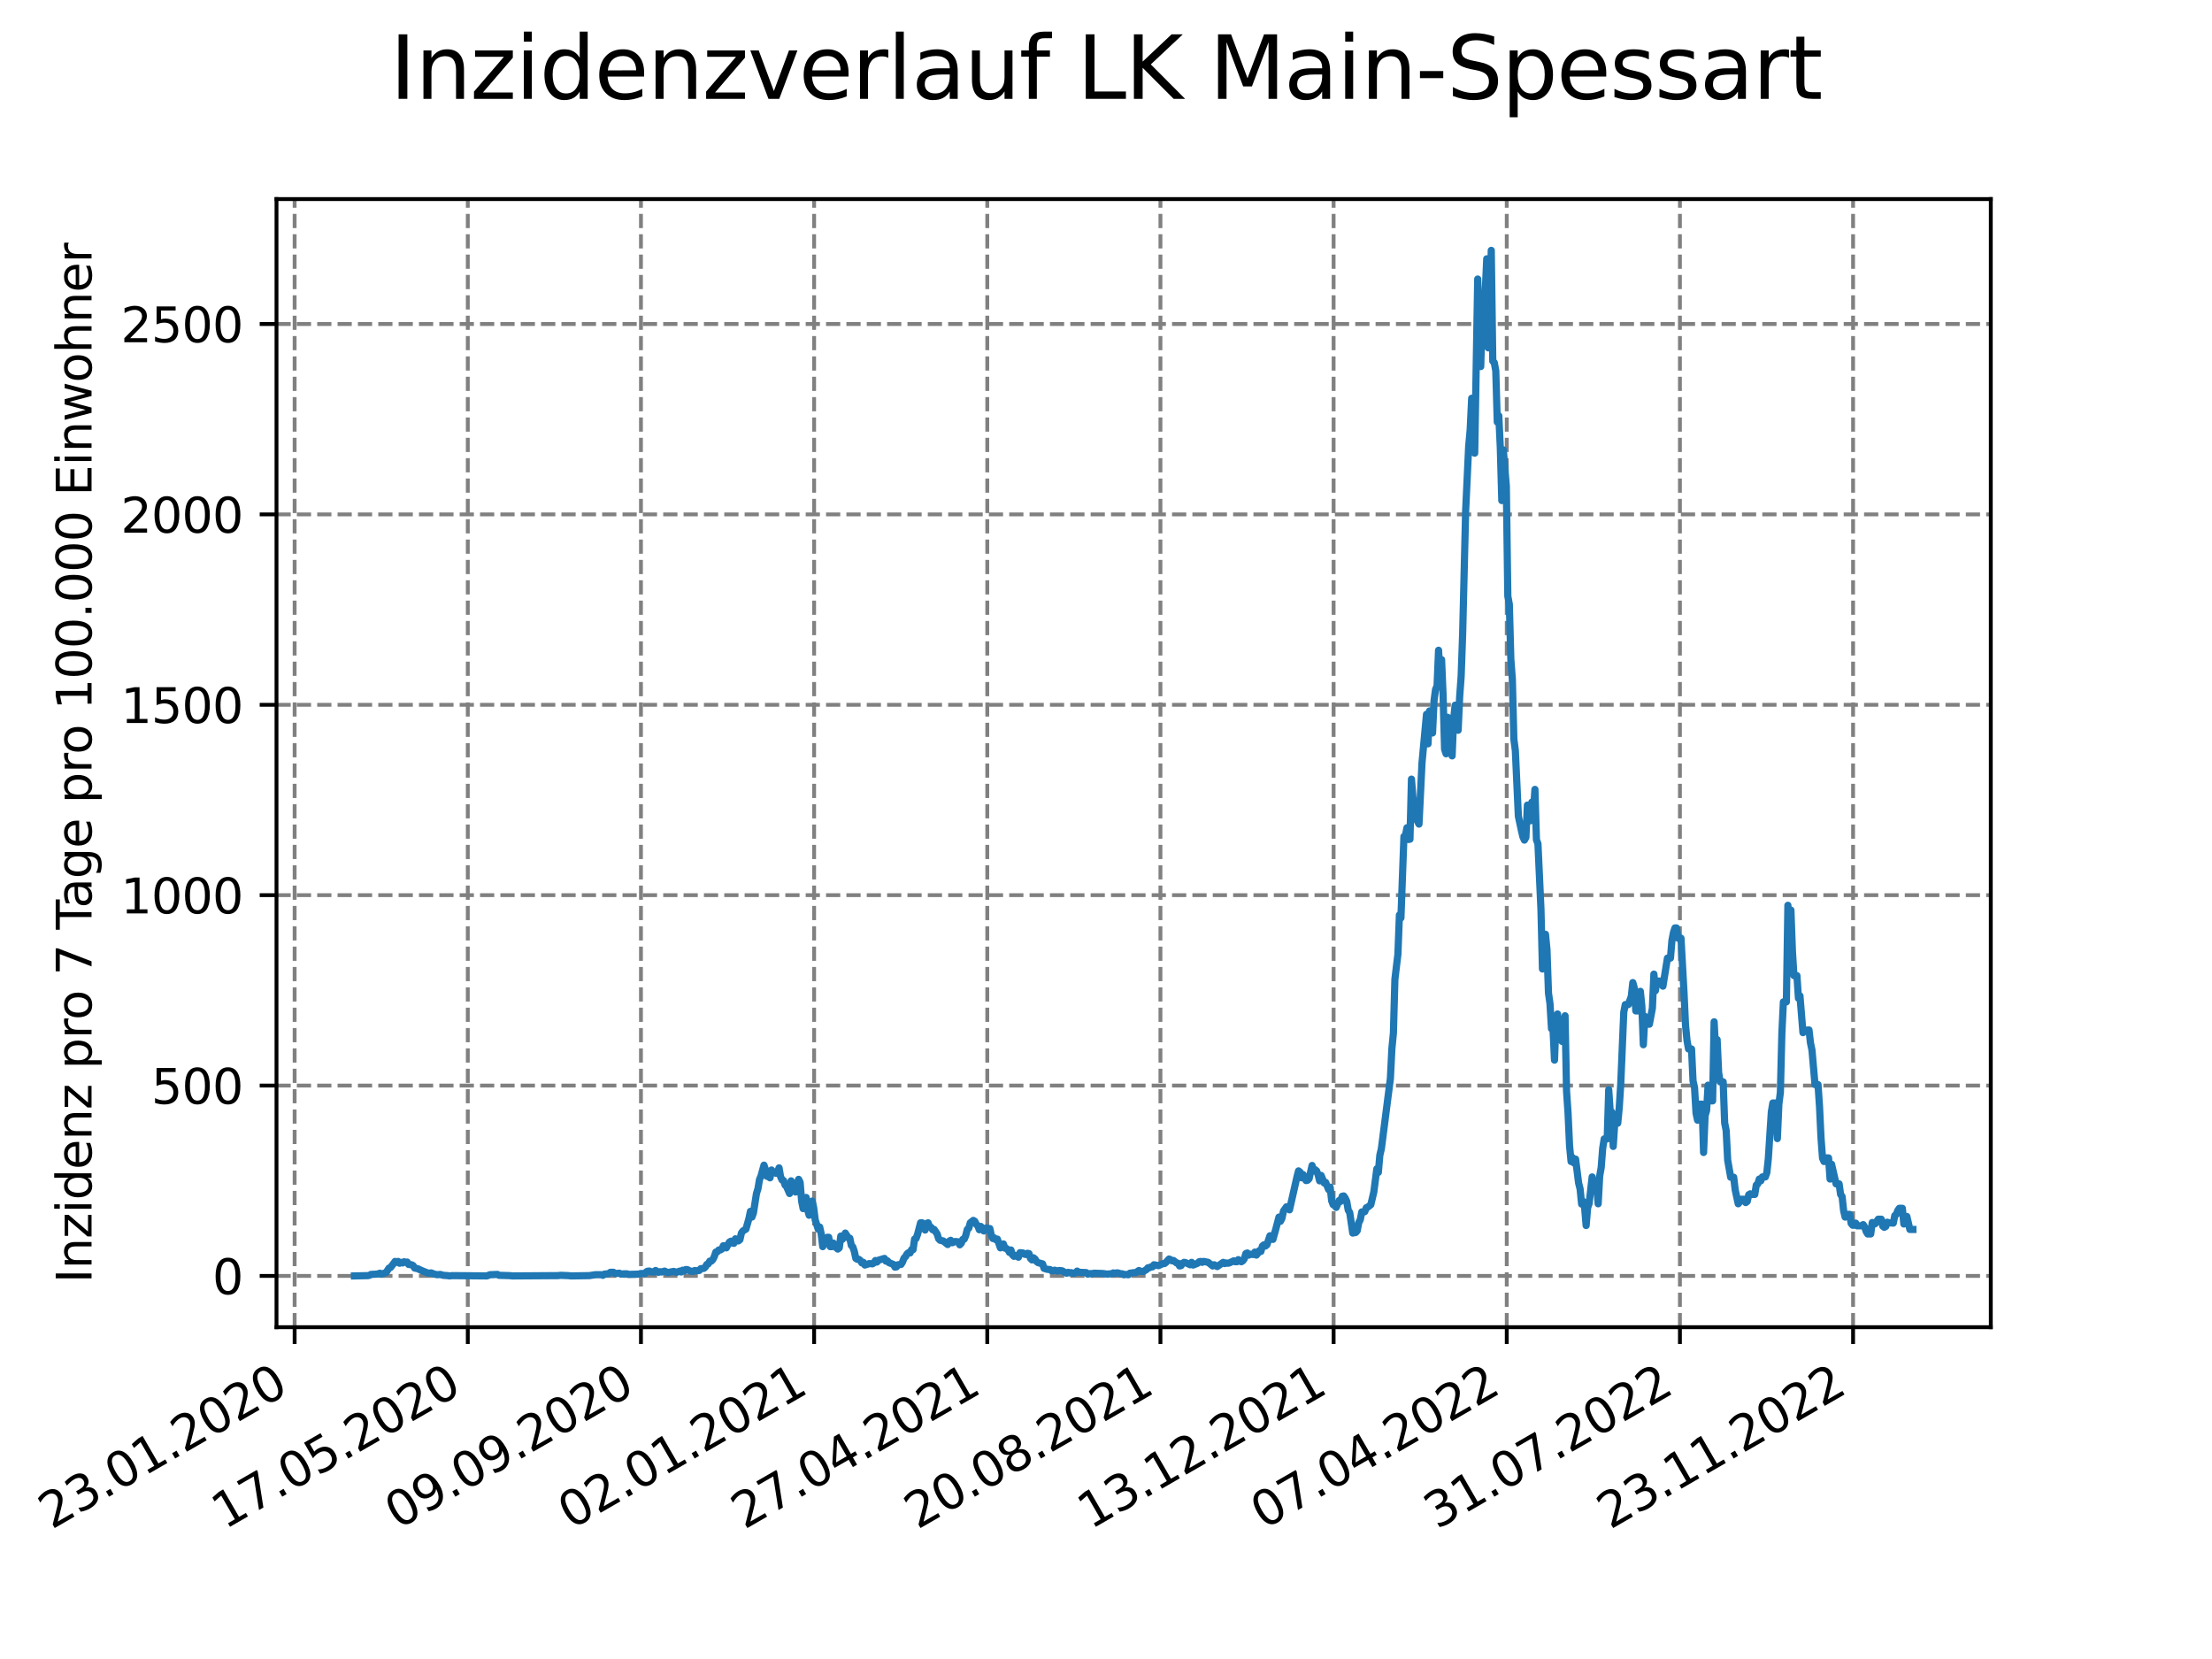 <?xml version="1.0" encoding="utf-8" standalone="no"?>
<!DOCTYPE svg PUBLIC "-//W3C//DTD SVG 1.1//EN"
  "http://www.w3.org/Graphics/SVG/1.1/DTD/svg11.dtd">
<svg xmlns:xlink="http://www.w3.org/1999/xlink" width="460.8pt" height="345.6pt" viewBox="0 0 460.8 345.6" xmlns="http://www.w3.org/2000/svg" version="1.1">
 <defs>
  <style type="text/css">*{stroke-linejoin: round; stroke-linecap: butt}</style>
 </defs>
 <g id="figure_1">
  <g id="patch_1">
   <path d="M 0 345.6 
L 460.8 345.6 
L 460.8 0 
L 0 0 
z
" style="fill: #ffffff"/>
  </g>
  <g id="axes_1">
   <g id="patch_2">
    <path d="M 57.6 276.48 
L 414.72 276.48 
L 414.72 41.472 
L 57.6 41.472 
z
" style="fill: #ffffff"/>
   </g>
   <g id="matplotlib.axis_1">
    <g id="xtick_1">
     <g id="line2d_1">
      <path d="M 61.377 276.48 
L 61.377 41.472 
" clip-path="url(#p2237f31300)" style="fill: none; stroke-dasharray: 2.96,1.28; stroke-dashoffset: 0; stroke: #808080; stroke-width: 0.8"/>
     </g>
     <g id="line2d_2">
      <defs>
       <path id="m4d80f20c8a" d="M 0 0 
L 0 3.5 
" style="stroke: #000000; stroke-width: 0.8"/>
      </defs>
      <g>
       <use xlink:href="#m4d80f20c8a" x="61.377" y="276.48" style="stroke: #000000; stroke-width: 0.8"/>
      </g>
     </g>
     <g id="text_1">
      <!-- 23.01.2020 -->
      <g transform="translate(10.752 318.689) rotate(-30) scale(0.1 -0.1)">
       <defs>
        <path id="DejaVuSans-32" d="M 1228 531 
L 3431 531 
L 3431 0 
L 469 0 
L 469 531 
Q 828 903 1448 1529 
Q 2069 2156 2228 2338 
Q 2531 2678 2651 2914 
Q 2772 3150 2772 3378 
Q 2772 3750 2511 3984 
Q 2250 4219 1831 4219 
Q 1534 4219 1204 4116 
Q 875 4013 500 3803 
L 500 4441 
Q 881 4594 1212 4672 
Q 1544 4750 1819 4750 
Q 2544 4750 2975 4387 
Q 3406 4025 3406 3419 
Q 3406 3131 3298 2873 
Q 3191 2616 2906 2266 
Q 2828 2175 2409 1742 
Q 1991 1309 1228 531 
z
" transform="scale(0.016)"/>
        <path id="DejaVuSans-33" d="M 2597 2516 
Q 3050 2419 3304 2112 
Q 3559 1806 3559 1356 
Q 3559 666 3084 287 
Q 2609 -91 1734 -91 
Q 1441 -91 1130 -33 
Q 819 25 488 141 
L 488 750 
Q 750 597 1062 519 
Q 1375 441 1716 441 
Q 2309 441 2620 675 
Q 2931 909 2931 1356 
Q 2931 1769 2642 2001 
Q 2353 2234 1838 2234 
L 1294 2234 
L 1294 2753 
L 1863 2753 
Q 2328 2753 2575 2939 
Q 2822 3125 2822 3475 
Q 2822 3834 2567 4026 
Q 2313 4219 1838 4219 
Q 1578 4219 1281 4162 
Q 984 4106 628 3988 
L 628 4550 
Q 988 4650 1302 4700 
Q 1616 4750 1894 4750 
Q 2613 4750 3031 4423 
Q 3450 4097 3450 3541 
Q 3450 3153 3228 2886 
Q 3006 2619 2597 2516 
z
" transform="scale(0.016)"/>
        <path id="DejaVuSans-2e" d="M 684 794 
L 1344 794 
L 1344 0 
L 684 0 
L 684 794 
z
" transform="scale(0.016)"/>
        <path id="DejaVuSans-30" d="M 2034 4250 
Q 1547 4250 1301 3770 
Q 1056 3291 1056 2328 
Q 1056 1369 1301 889 
Q 1547 409 2034 409 
Q 2525 409 2770 889 
Q 3016 1369 3016 2328 
Q 3016 3291 2770 3770 
Q 2525 4250 2034 4250 
z
M 2034 4750 
Q 2819 4750 3233 4129 
Q 3647 3509 3647 2328 
Q 3647 1150 3233 529 
Q 2819 -91 2034 -91 
Q 1250 -91 836 529 
Q 422 1150 422 2328 
Q 422 3509 836 4129 
Q 1250 4750 2034 4750 
z
" transform="scale(0.016)"/>
        <path id="DejaVuSans-31" d="M 794 531 
L 1825 531 
L 1825 4091 
L 703 3866 
L 703 4441 
L 1819 4666 
L 2450 4666 
L 2450 531 
L 3481 531 
L 3481 0 
L 794 0 
L 794 531 
z
" transform="scale(0.016)"/>
       </defs>
       <use xlink:href="#DejaVuSans-32"/>
       <use xlink:href="#DejaVuSans-33" x="63.623"/>
       <use xlink:href="#DejaVuSans-2e" x="127.246"/>
       <use xlink:href="#DejaVuSans-30" x="159.033"/>
       <use xlink:href="#DejaVuSans-31" x="222.656"/>
       <use xlink:href="#DejaVuSans-2e" x="286.279"/>
       <use xlink:href="#DejaVuSans-32" x="318.066"/>
       <use xlink:href="#DejaVuSans-30" x="381.689"/>
       <use xlink:href="#DejaVuSans-32" x="445.312"/>
       <use xlink:href="#DejaVuSans-30" x="508.936"/>
      </g>
     </g>
    </g>
    <g id="xtick_2">
     <g id="line2d_3">
      <path d="M 97.45 276.48 
L 97.45 41.472 
" clip-path="url(#p2237f31300)" style="fill: none; stroke-dasharray: 2.96,1.28; stroke-dashoffset: 0; stroke: #808080; stroke-width: 0.8"/>
     </g>
     <g id="line2d_4">
      <g>
       <use xlink:href="#m4d80f20c8a" x="97.45" y="276.48" style="stroke: #000000; stroke-width: 0.8"/>
      </g>
     </g>
     <g id="text_2">
      <!-- 17.05.2020 -->
      <g transform="translate(46.825 318.689) rotate(-30) scale(0.1 -0.1)">
       <defs>
        <path id="DejaVuSans-37" d="M 525 4666 
L 3525 4666 
L 3525 4397 
L 1831 0 
L 1172 0 
L 2766 4134 
L 525 4134 
L 525 4666 
z
" transform="scale(0.016)"/>
        <path id="DejaVuSans-35" d="M 691 4666 
L 3169 4666 
L 3169 4134 
L 1269 4134 
L 1269 2991 
Q 1406 3038 1543 3061 
Q 1681 3084 1819 3084 
Q 2600 3084 3056 2656 
Q 3513 2228 3513 1497 
Q 3513 744 3044 326 
Q 2575 -91 1722 -91 
Q 1428 -91 1123 -41 
Q 819 9 494 109 
L 494 744 
Q 775 591 1075 516 
Q 1375 441 1709 441 
Q 2250 441 2565 725 
Q 2881 1009 2881 1497 
Q 2881 1984 2565 2268 
Q 2250 2553 1709 2553 
Q 1456 2553 1204 2497 
Q 953 2441 691 2322 
L 691 4666 
z
" transform="scale(0.016)"/>
       </defs>
       <use xlink:href="#DejaVuSans-31"/>
       <use xlink:href="#DejaVuSans-37" x="63.623"/>
       <use xlink:href="#DejaVuSans-2e" x="127.246"/>
       <use xlink:href="#DejaVuSans-30" x="159.033"/>
       <use xlink:href="#DejaVuSans-35" x="222.656"/>
       <use xlink:href="#DejaVuSans-2e" x="286.279"/>
       <use xlink:href="#DejaVuSans-32" x="318.066"/>
       <use xlink:href="#DejaVuSans-30" x="381.689"/>
       <use xlink:href="#DejaVuSans-32" x="445.312"/>
       <use xlink:href="#DejaVuSans-30" x="508.936"/>
      </g>
     </g>
    </g>
    <g id="xtick_3">
     <g id="line2d_5">
      <path d="M 133.523 276.48 
L 133.523 41.472 
" clip-path="url(#p2237f31300)" style="fill: none; stroke-dasharray: 2.96,1.28; stroke-dashoffset: 0; stroke: #808080; stroke-width: 0.8"/>
     </g>
     <g id="line2d_6">
      <g>
       <use xlink:href="#m4d80f20c8a" x="133.523" y="276.48" style="stroke: #000000; stroke-width: 0.8"/>
      </g>
     </g>
     <g id="text_3">
      <!-- 09.09.2020 -->
      <g transform="translate(82.897 318.689) rotate(-30) scale(0.1 -0.1)">
       <defs>
        <path id="DejaVuSans-39" d="M 703 97 
L 703 672 
Q 941 559 1184 500 
Q 1428 441 1663 441 
Q 2288 441 2617 861 
Q 2947 1281 2994 2138 
Q 2813 1869 2534 1725 
Q 2256 1581 1919 1581 
Q 1219 1581 811 2004 
Q 403 2428 403 3163 
Q 403 3881 828 4315 
Q 1253 4750 1959 4750 
Q 2769 4750 3195 4129 
Q 3622 3509 3622 2328 
Q 3622 1225 3098 567 
Q 2575 -91 1691 -91 
Q 1453 -91 1209 -44 
Q 966 3 703 97 
z
M 1959 2075 
Q 2384 2075 2632 2365 
Q 2881 2656 2881 3163 
Q 2881 3666 2632 3958 
Q 2384 4250 1959 4250 
Q 1534 4250 1286 3958 
Q 1038 3666 1038 3163 
Q 1038 2656 1286 2365 
Q 1534 2075 1959 2075 
z
" transform="scale(0.016)"/>
       </defs>
       <use xlink:href="#DejaVuSans-30"/>
       <use xlink:href="#DejaVuSans-39" x="63.623"/>
       <use xlink:href="#DejaVuSans-2e" x="127.246"/>
       <use xlink:href="#DejaVuSans-30" x="159.033"/>
       <use xlink:href="#DejaVuSans-39" x="222.656"/>
       <use xlink:href="#DejaVuSans-2e" x="286.279"/>
       <use xlink:href="#DejaVuSans-32" x="318.066"/>
       <use xlink:href="#DejaVuSans-30" x="381.689"/>
       <use xlink:href="#DejaVuSans-32" x="445.312"/>
       <use xlink:href="#DejaVuSans-30" x="508.936"/>
      </g>
     </g>
    </g>
    <g id="xtick_4">
     <g id="line2d_7">
      <path d="M 169.595 276.48 
L 169.595 41.472 
" clip-path="url(#p2237f31300)" style="fill: none; stroke-dasharray: 2.96,1.28; stroke-dashoffset: 0; stroke: #808080; stroke-width: 0.8"/>
     </g>
     <g id="line2d_8">
      <g>
       <use xlink:href="#m4d80f20c8a" x="169.595" y="276.48" style="stroke: #000000; stroke-width: 0.8"/>
      </g>
     </g>
     <g id="text_4">
      <!-- 02.01.2021 -->
      <g transform="translate(118.97 318.689) rotate(-30) scale(0.1 -0.1)">
       <use xlink:href="#DejaVuSans-30"/>
       <use xlink:href="#DejaVuSans-32" x="63.623"/>
       <use xlink:href="#DejaVuSans-2e" x="127.246"/>
       <use xlink:href="#DejaVuSans-30" x="159.033"/>
       <use xlink:href="#DejaVuSans-31" x="222.656"/>
       <use xlink:href="#DejaVuSans-2e" x="286.279"/>
       <use xlink:href="#DejaVuSans-32" x="318.066"/>
       <use xlink:href="#DejaVuSans-30" x="381.689"/>
       <use xlink:href="#DejaVuSans-32" x="445.312"/>
       <use xlink:href="#DejaVuSans-31" x="508.936"/>
      </g>
     </g>
    </g>
    <g id="xtick_5">
     <g id="line2d_9">
      <path d="M 205.668 276.48 
L 205.668 41.472 
" clip-path="url(#p2237f31300)" style="fill: none; stroke-dasharray: 2.96,1.28; stroke-dashoffset: 0; stroke: #808080; stroke-width: 0.8"/>
     </g>
     <g id="line2d_10">
      <g>
       <use xlink:href="#m4d80f20c8a" x="205.668" y="276.48" style="stroke: #000000; stroke-width: 0.8"/>
      </g>
     </g>
     <g id="text_5">
      <!-- 27.04.2021 -->
      <g transform="translate(155.043 318.689) rotate(-30) scale(0.1 -0.1)">
       <defs>
        <path id="DejaVuSans-34" d="M 2419 4116 
L 825 1625 
L 2419 1625 
L 2419 4116 
z
M 2253 4666 
L 3047 4666 
L 3047 1625 
L 3713 1625 
L 3713 1100 
L 3047 1100 
L 3047 0 
L 2419 0 
L 2419 1100 
L 313 1100 
L 313 1709 
L 2253 4666 
z
" transform="scale(0.016)"/>
       </defs>
       <use xlink:href="#DejaVuSans-32"/>
       <use xlink:href="#DejaVuSans-37" x="63.623"/>
       <use xlink:href="#DejaVuSans-2e" x="127.246"/>
       <use xlink:href="#DejaVuSans-30" x="159.033"/>
       <use xlink:href="#DejaVuSans-34" x="222.656"/>
       <use xlink:href="#DejaVuSans-2e" x="286.279"/>
       <use xlink:href="#DejaVuSans-32" x="318.066"/>
       <use xlink:href="#DejaVuSans-30" x="381.689"/>
       <use xlink:href="#DejaVuSans-32" x="445.312"/>
       <use xlink:href="#DejaVuSans-31" x="508.936"/>
      </g>
     </g>
    </g>
    <g id="xtick_6">
     <g id="line2d_11">
      <path d="M 241.741 276.48 
L 241.741 41.472 
" clip-path="url(#p2237f31300)" style="fill: none; stroke-dasharray: 2.96,1.28; stroke-dashoffset: 0; stroke: #808080; stroke-width: 0.8"/>
     </g>
     <g id="line2d_12">
      <g>
       <use xlink:href="#m4d80f20c8a" x="241.741" y="276.48" style="stroke: #000000; stroke-width: 0.8"/>
      </g>
     </g>
     <g id="text_6">
      <!-- 20.08.2021 -->
      <g transform="translate(191.116 318.689) rotate(-30) scale(0.1 -0.1)">
       <defs>
        <path id="DejaVuSans-38" d="M 2034 2216 
Q 1584 2216 1326 1975 
Q 1069 1734 1069 1313 
Q 1069 891 1326 650 
Q 1584 409 2034 409 
Q 2484 409 2743 651 
Q 3003 894 3003 1313 
Q 3003 1734 2745 1975 
Q 2488 2216 2034 2216 
z
M 1403 2484 
Q 997 2584 770 2862 
Q 544 3141 544 3541 
Q 544 4100 942 4425 
Q 1341 4750 2034 4750 
Q 2731 4750 3128 4425 
Q 3525 4100 3525 3541 
Q 3525 3141 3298 2862 
Q 3072 2584 2669 2484 
Q 3125 2378 3379 2068 
Q 3634 1759 3634 1313 
Q 3634 634 3220 271 
Q 2806 -91 2034 -91 
Q 1263 -91 848 271 
Q 434 634 434 1313 
Q 434 1759 690 2068 
Q 947 2378 1403 2484 
z
M 1172 3481 
Q 1172 3119 1398 2916 
Q 1625 2713 2034 2713 
Q 2441 2713 2670 2916 
Q 2900 3119 2900 3481 
Q 2900 3844 2670 4047 
Q 2441 4250 2034 4250 
Q 1625 4250 1398 4047 
Q 1172 3844 1172 3481 
z
" transform="scale(0.016)"/>
       </defs>
       <use xlink:href="#DejaVuSans-32"/>
       <use xlink:href="#DejaVuSans-30" x="63.623"/>
       <use xlink:href="#DejaVuSans-2e" x="127.246"/>
       <use xlink:href="#DejaVuSans-30" x="159.033"/>
       <use xlink:href="#DejaVuSans-38" x="222.656"/>
       <use xlink:href="#DejaVuSans-2e" x="286.279"/>
       <use xlink:href="#DejaVuSans-32" x="318.066"/>
       <use xlink:href="#DejaVuSans-30" x="381.689"/>
       <use xlink:href="#DejaVuSans-32" x="445.312"/>
       <use xlink:href="#DejaVuSans-31" x="508.936"/>
      </g>
     </g>
    </g>
    <g id="xtick_7">
     <g id="line2d_13">
      <path d="M 277.814 276.48 
L 277.814 41.472 
" clip-path="url(#p2237f31300)" style="fill: none; stroke-dasharray: 2.96,1.28; stroke-dashoffset: 0; stroke: #808080; stroke-width: 0.8"/>
     </g>
     <g id="line2d_14">
      <g>
       <use xlink:href="#m4d80f20c8a" x="277.814" y="276.48" style="stroke: #000000; stroke-width: 0.8"/>
      </g>
     </g>
     <g id="text_7">
      <!-- 13.12.2021 -->
      <g transform="translate(227.188 318.689) rotate(-30) scale(0.1 -0.1)">
       <use xlink:href="#DejaVuSans-31"/>
       <use xlink:href="#DejaVuSans-33" x="63.623"/>
       <use xlink:href="#DejaVuSans-2e" x="127.246"/>
       <use xlink:href="#DejaVuSans-31" x="159.033"/>
       <use xlink:href="#DejaVuSans-32" x="222.656"/>
       <use xlink:href="#DejaVuSans-2e" x="286.279"/>
       <use xlink:href="#DejaVuSans-32" x="318.066"/>
       <use xlink:href="#DejaVuSans-30" x="381.689"/>
       <use xlink:href="#DejaVuSans-32" x="445.312"/>
       <use xlink:href="#DejaVuSans-31" x="508.936"/>
      </g>
     </g>
    </g>
    <g id="xtick_8">
     <g id="line2d_15">
      <path d="M 313.886 276.48 
L 313.886 41.472 
" clip-path="url(#p2237f31300)" style="fill: none; stroke-dasharray: 2.96,1.28; stroke-dashoffset: 0; stroke: #808080; stroke-width: 0.8"/>
     </g>
     <g id="line2d_16">
      <g>
       <use xlink:href="#m4d80f20c8a" x="313.886" y="276.48" style="stroke: #000000; stroke-width: 0.8"/>
      </g>
     </g>
     <g id="text_8">
      <!-- 07.04.2022 -->
      <g transform="translate(263.261 318.689) rotate(-30) scale(0.1 -0.1)">
       <use xlink:href="#DejaVuSans-30"/>
       <use xlink:href="#DejaVuSans-37" x="63.623"/>
       <use xlink:href="#DejaVuSans-2e" x="127.246"/>
       <use xlink:href="#DejaVuSans-30" x="159.033"/>
       <use xlink:href="#DejaVuSans-34" x="222.656"/>
       <use xlink:href="#DejaVuSans-2e" x="286.279"/>
       <use xlink:href="#DejaVuSans-32" x="318.066"/>
       <use xlink:href="#DejaVuSans-30" x="381.689"/>
       <use xlink:href="#DejaVuSans-32" x="445.312"/>
       <use xlink:href="#DejaVuSans-32" x="508.936"/>
      </g>
     </g>
    </g>
    <g id="xtick_9">
     <g id="line2d_17">
      <path d="M 349.959 276.48 
L 349.959 41.472 
" clip-path="url(#p2237f31300)" style="fill: none; stroke-dasharray: 2.96,1.28; stroke-dashoffset: 0; stroke: #808080; stroke-width: 0.8"/>
     </g>
     <g id="line2d_18">
      <g>
       <use xlink:href="#m4d80f20c8a" x="349.959" y="276.48" style="stroke: #000000; stroke-width: 0.8"/>
      </g>
     </g>
     <g id="text_9">
      <!-- 31.07.2022 -->
      <g transform="translate(299.334 318.689) rotate(-30) scale(0.1 -0.1)">
       <use xlink:href="#DejaVuSans-33"/>
       <use xlink:href="#DejaVuSans-31" x="63.623"/>
       <use xlink:href="#DejaVuSans-2e" x="127.246"/>
       <use xlink:href="#DejaVuSans-30" x="159.033"/>
       <use xlink:href="#DejaVuSans-37" x="222.656"/>
       <use xlink:href="#DejaVuSans-2e" x="286.279"/>
       <use xlink:href="#DejaVuSans-32" x="318.066"/>
       <use xlink:href="#DejaVuSans-30" x="381.689"/>
       <use xlink:href="#DejaVuSans-32" x="445.312"/>
       <use xlink:href="#DejaVuSans-32" x="508.936"/>
      </g>
     </g>
    </g>
    <g id="xtick_10">
     <g id="line2d_19">
      <path d="M 386.032 276.48 
L 386.032 41.472 
" clip-path="url(#p2237f31300)" style="fill: none; stroke-dasharray: 2.96,1.28; stroke-dashoffset: 0; stroke: #808080; stroke-width: 0.8"/>
     </g>
     <g id="line2d_20">
      <g>
       <use xlink:href="#m4d80f20c8a" x="386.032" y="276.48" style="stroke: #000000; stroke-width: 0.8"/>
      </g>
     </g>
     <g id="text_10">
      <!-- 23.11.2022 -->
      <g transform="translate(335.407 318.689) rotate(-30) scale(0.1 -0.1)">
       <use xlink:href="#DejaVuSans-32"/>
       <use xlink:href="#DejaVuSans-33" x="63.623"/>
       <use xlink:href="#DejaVuSans-2e" x="127.246"/>
       <use xlink:href="#DejaVuSans-31" x="159.033"/>
       <use xlink:href="#DejaVuSans-31" x="222.656"/>
       <use xlink:href="#DejaVuSans-2e" x="286.279"/>
       <use xlink:href="#DejaVuSans-32" x="318.066"/>
       <use xlink:href="#DejaVuSans-30" x="381.689"/>
       <use xlink:href="#DejaVuSans-32" x="445.312"/>
       <use xlink:href="#DejaVuSans-32" x="508.936"/>
      </g>
     </g>
    </g>
   </g>
   <g id="matplotlib.axis_2">
    <g id="ytick_1">
     <g id="line2d_21">
      <path d="M 57.6 265.798 
L 414.72 265.798 
" clip-path="url(#p2237f31300)" style="fill: none; stroke-dasharray: 2.96,1.28; stroke-dashoffset: 0; stroke: #808080; stroke-width: 0.8"/>
     </g>
     <g id="line2d_22">
      <defs>
       <path id="m87fc509ef5" d="M 0 0 
L -3.5 0 
" style="stroke: #000000; stroke-width: 0.8"/>
      </defs>
      <g>
       <use xlink:href="#m87fc509ef5" x="57.6" y="265.798" style="stroke: #000000; stroke-width: 0.8"/>
      </g>
     </g>
     <g id="text_11">
      <!-- 0 -->
      <g transform="translate(44.237 269.597) scale(0.1 -0.1)">
       <use xlink:href="#DejaVuSans-30"/>
      </g>
     </g>
    </g>
    <g id="ytick_2">
     <g id="line2d_23">
      <path d="M 57.6 226.138 
L 414.72 226.138 
" clip-path="url(#p2237f31300)" style="fill: none; stroke-dasharray: 2.96,1.28; stroke-dashoffset: 0; stroke: #808080; stroke-width: 0.8"/>
     </g>
     <g id="line2d_24">
      <g>
       <use xlink:href="#m87fc509ef5" x="57.6" y="226.138" style="stroke: #000000; stroke-width: 0.8"/>
      </g>
     </g>
     <g id="text_12">
      <!-- 500 -->
      <g transform="translate(31.512 229.937) scale(0.1 -0.1)">
       <use xlink:href="#DejaVuSans-35"/>
       <use xlink:href="#DejaVuSans-30" x="63.623"/>
       <use xlink:href="#DejaVuSans-30" x="127.246"/>
      </g>
     </g>
    </g>
    <g id="ytick_3">
     <g id="line2d_25">
      <path d="M 57.6 186.478 
L 414.72 186.478 
" clip-path="url(#p2237f31300)" style="fill: none; stroke-dasharray: 2.96,1.28; stroke-dashoffset: 0; stroke: #808080; stroke-width: 0.8"/>
     </g>
     <g id="line2d_26">
      <g>
       <use xlink:href="#m87fc509ef5" x="57.6" y="186.478" style="stroke: #000000; stroke-width: 0.8"/>
      </g>
     </g>
     <g id="text_13">
      <!-- 1000 -->
      <g transform="translate(25.15 190.277) scale(0.1 -0.1)">
       <use xlink:href="#DejaVuSans-31"/>
       <use xlink:href="#DejaVuSans-30" x="63.623"/>
       <use xlink:href="#DejaVuSans-30" x="127.246"/>
       <use xlink:href="#DejaVuSans-30" x="190.869"/>
      </g>
     </g>
    </g>
    <g id="ytick_4">
     <g id="line2d_27">
      <path d="M 57.6 146.818 
L 414.72 146.818 
" clip-path="url(#p2237f31300)" style="fill: none; stroke-dasharray: 2.96,1.28; stroke-dashoffset: 0; stroke: #808080; stroke-width: 0.8"/>
     </g>
     <g id="line2d_28">
      <g>
       <use xlink:href="#m87fc509ef5" x="57.6" y="146.818" style="stroke: #000000; stroke-width: 0.8"/>
      </g>
     </g>
     <g id="text_14">
      <!-- 1500 -->
      <g transform="translate(25.15 150.617) scale(0.1 -0.1)">
       <use xlink:href="#DejaVuSans-31"/>
       <use xlink:href="#DejaVuSans-35" x="63.623"/>
       <use xlink:href="#DejaVuSans-30" x="127.246"/>
       <use xlink:href="#DejaVuSans-30" x="190.869"/>
      </g>
     </g>
    </g>
    <g id="ytick_5">
     <g id="line2d_29">
      <path d="M 57.6 107.158 
L 414.72 107.158 
" clip-path="url(#p2237f31300)" style="fill: none; stroke-dasharray: 2.96,1.28; stroke-dashoffset: 0; stroke: #808080; stroke-width: 0.8"/>
     </g>
     <g id="line2d_30">
      <g>
       <use xlink:href="#m87fc509ef5" x="57.6" y="107.158" style="stroke: #000000; stroke-width: 0.8"/>
      </g>
     </g>
     <g id="text_15">
      <!-- 2000 -->
      <g transform="translate(25.15 110.958) scale(0.1 -0.1)">
       <use xlink:href="#DejaVuSans-32"/>
       <use xlink:href="#DejaVuSans-30" x="63.623"/>
       <use xlink:href="#DejaVuSans-30" x="127.246"/>
       <use xlink:href="#DejaVuSans-30" x="190.869"/>
      </g>
     </g>
    </g>
    <g id="ytick_6">
     <g id="line2d_31">
      <path d="M 57.6 67.498 
L 414.72 67.498 
" clip-path="url(#p2237f31300)" style="fill: none; stroke-dasharray: 2.96,1.28; stroke-dashoffset: 0; stroke: #808080; stroke-width: 0.8"/>
     </g>
     <g id="line2d_32">
      <g>
       <use xlink:href="#m87fc509ef5" x="57.6" y="67.498" style="stroke: #000000; stroke-width: 0.8"/>
      </g>
     </g>
     <g id="text_16">
      <!-- 2500 -->
      <g transform="translate(25.15 71.298) scale(0.1 -0.1)">
       <use xlink:href="#DejaVuSans-32"/>
       <use xlink:href="#DejaVuSans-35" x="63.623"/>
       <use xlink:href="#DejaVuSans-30" x="127.246"/>
       <use xlink:href="#DejaVuSans-30" x="190.869"/>
      </g>
     </g>
    </g>
    <g id="text_17">
     <!-- Inzidenz pro 7 Tage pro 100.000 Einwohner -->
     <g transform="translate(19.07 267.301) rotate(-90) scale(0.1 -0.1)">
      <defs>
       <path id="DejaVuSans-49" d="M 628 4666 
L 1259 4666 
L 1259 0 
L 628 0 
L 628 4666 
z
" transform="scale(0.016)"/>
       <path id="DejaVuSans-6e" d="M 3513 2113 
L 3513 0 
L 2938 0 
L 2938 2094 
Q 2938 2591 2744 2837 
Q 2550 3084 2163 3084 
Q 1697 3084 1428 2787 
Q 1159 2491 1159 1978 
L 1159 0 
L 581 0 
L 581 3500 
L 1159 3500 
L 1159 2956 
Q 1366 3272 1645 3428 
Q 1925 3584 2291 3584 
Q 2894 3584 3203 3211 
Q 3513 2838 3513 2113 
z
" transform="scale(0.016)"/>
       <path id="DejaVuSans-7a" d="M 353 3500 
L 3084 3500 
L 3084 2975 
L 922 459 
L 3084 459 
L 3084 0 
L 275 0 
L 275 525 
L 2438 3041 
L 353 3041 
L 353 3500 
z
" transform="scale(0.016)"/>
       <path id="DejaVuSans-69" d="M 603 3500 
L 1178 3500 
L 1178 0 
L 603 0 
L 603 3500 
z
M 603 4863 
L 1178 4863 
L 1178 4134 
L 603 4134 
L 603 4863 
z
" transform="scale(0.016)"/>
       <path id="DejaVuSans-64" d="M 2906 2969 
L 2906 4863 
L 3481 4863 
L 3481 0 
L 2906 0 
L 2906 525 
Q 2725 213 2448 61 
Q 2172 -91 1784 -91 
Q 1150 -91 751 415 
Q 353 922 353 1747 
Q 353 2572 751 3078 
Q 1150 3584 1784 3584 
Q 2172 3584 2448 3432 
Q 2725 3281 2906 2969 
z
M 947 1747 
Q 947 1113 1208 752 
Q 1469 391 1925 391 
Q 2381 391 2643 752 
Q 2906 1113 2906 1747 
Q 2906 2381 2643 2742 
Q 2381 3103 1925 3103 
Q 1469 3103 1208 2742 
Q 947 2381 947 1747 
z
" transform="scale(0.016)"/>
       <path id="DejaVuSans-65" d="M 3597 1894 
L 3597 1613 
L 953 1613 
Q 991 1019 1311 708 
Q 1631 397 2203 397 
Q 2534 397 2845 478 
Q 3156 559 3463 722 
L 3463 178 
Q 3153 47 2828 -22 
Q 2503 -91 2169 -91 
Q 1331 -91 842 396 
Q 353 884 353 1716 
Q 353 2575 817 3079 
Q 1281 3584 2069 3584 
Q 2775 3584 3186 3129 
Q 3597 2675 3597 1894 
z
M 3022 2063 
Q 3016 2534 2758 2815 
Q 2500 3097 2075 3097 
Q 1594 3097 1305 2825 
Q 1016 2553 972 2059 
L 3022 2063 
z
" transform="scale(0.016)"/>
       <path id="DejaVuSans-20" transform="scale(0.016)"/>
       <path id="DejaVuSans-70" d="M 1159 525 
L 1159 -1331 
L 581 -1331 
L 581 3500 
L 1159 3500 
L 1159 2969 
Q 1341 3281 1617 3432 
Q 1894 3584 2278 3584 
Q 2916 3584 3314 3078 
Q 3713 2572 3713 1747 
Q 3713 922 3314 415 
Q 2916 -91 2278 -91 
Q 1894 -91 1617 61 
Q 1341 213 1159 525 
z
M 3116 1747 
Q 3116 2381 2855 2742 
Q 2594 3103 2138 3103 
Q 1681 3103 1420 2742 
Q 1159 2381 1159 1747 
Q 1159 1113 1420 752 
Q 1681 391 2138 391 
Q 2594 391 2855 752 
Q 3116 1113 3116 1747 
z
" transform="scale(0.016)"/>
       <path id="DejaVuSans-72" d="M 2631 2963 
Q 2534 3019 2420 3045 
Q 2306 3072 2169 3072 
Q 1681 3072 1420 2755 
Q 1159 2438 1159 1844 
L 1159 0 
L 581 0 
L 581 3500 
L 1159 3500 
L 1159 2956 
Q 1341 3275 1631 3429 
Q 1922 3584 2338 3584 
Q 2397 3584 2469 3576 
Q 2541 3569 2628 3553 
L 2631 2963 
z
" transform="scale(0.016)"/>
       <path id="DejaVuSans-6f" d="M 1959 3097 
Q 1497 3097 1228 2736 
Q 959 2375 959 1747 
Q 959 1119 1226 758 
Q 1494 397 1959 397 
Q 2419 397 2687 759 
Q 2956 1122 2956 1747 
Q 2956 2369 2687 2733 
Q 2419 3097 1959 3097 
z
M 1959 3584 
Q 2709 3584 3137 3096 
Q 3566 2609 3566 1747 
Q 3566 888 3137 398 
Q 2709 -91 1959 -91 
Q 1206 -91 779 398 
Q 353 888 353 1747 
Q 353 2609 779 3096 
Q 1206 3584 1959 3584 
z
" transform="scale(0.016)"/>
       <path id="DejaVuSans-54" d="M -19 4666 
L 3928 4666 
L 3928 4134 
L 2272 4134 
L 2272 0 
L 1638 0 
L 1638 4134 
L -19 4134 
L -19 4666 
z
" transform="scale(0.016)"/>
       <path id="DejaVuSans-61" d="M 2194 1759 
Q 1497 1759 1228 1600 
Q 959 1441 959 1056 
Q 959 750 1161 570 
Q 1363 391 1709 391 
Q 2188 391 2477 730 
Q 2766 1069 2766 1631 
L 2766 1759 
L 2194 1759 
z
M 3341 1997 
L 3341 0 
L 2766 0 
L 2766 531 
Q 2569 213 2275 61 
Q 1981 -91 1556 -91 
Q 1019 -91 701 211 
Q 384 513 384 1019 
Q 384 1609 779 1909 
Q 1175 2209 1959 2209 
L 2766 2209 
L 2766 2266 
Q 2766 2663 2505 2880 
Q 2244 3097 1772 3097 
Q 1472 3097 1187 3025 
Q 903 2953 641 2809 
L 641 3341 
Q 956 3463 1253 3523 
Q 1550 3584 1831 3584 
Q 2591 3584 2966 3190 
Q 3341 2797 3341 1997 
z
" transform="scale(0.016)"/>
       <path id="DejaVuSans-67" d="M 2906 1791 
Q 2906 2416 2648 2759 
Q 2391 3103 1925 3103 
Q 1463 3103 1205 2759 
Q 947 2416 947 1791 
Q 947 1169 1205 825 
Q 1463 481 1925 481 
Q 2391 481 2648 825 
Q 2906 1169 2906 1791 
z
M 3481 434 
Q 3481 -459 3084 -895 
Q 2688 -1331 1869 -1331 
Q 1566 -1331 1297 -1286 
Q 1028 -1241 775 -1147 
L 775 -588 
Q 1028 -725 1275 -790 
Q 1522 -856 1778 -856 
Q 2344 -856 2625 -561 
Q 2906 -266 2906 331 
L 2906 616 
Q 2728 306 2450 153 
Q 2172 0 1784 0 
Q 1141 0 747 490 
Q 353 981 353 1791 
Q 353 2603 747 3093 
Q 1141 3584 1784 3584 
Q 2172 3584 2450 3431 
Q 2728 3278 2906 2969 
L 2906 3500 
L 3481 3500 
L 3481 434 
z
" transform="scale(0.016)"/>
       <path id="DejaVuSans-45" d="M 628 4666 
L 3578 4666 
L 3578 4134 
L 1259 4134 
L 1259 2753 
L 3481 2753 
L 3481 2222 
L 1259 2222 
L 1259 531 
L 3634 531 
L 3634 0 
L 628 0 
L 628 4666 
z
" transform="scale(0.016)"/>
       <path id="DejaVuSans-77" d="M 269 3500 
L 844 3500 
L 1563 769 
L 2278 3500 
L 2956 3500 
L 3675 769 
L 4391 3500 
L 4966 3500 
L 4050 0 
L 3372 0 
L 2619 2869 
L 1863 0 
L 1184 0 
L 269 3500 
z
" transform="scale(0.016)"/>
       <path id="DejaVuSans-68" d="M 3513 2113 
L 3513 0 
L 2938 0 
L 2938 2094 
Q 2938 2591 2744 2837 
Q 2550 3084 2163 3084 
Q 1697 3084 1428 2787 
Q 1159 2491 1159 1978 
L 1159 0 
L 581 0 
L 581 4863 
L 1159 4863 
L 1159 2956 
Q 1366 3272 1645 3428 
Q 1925 3584 2291 3584 
Q 2894 3584 3203 3211 
Q 3513 2838 3513 2113 
z
" transform="scale(0.016)"/>
      </defs>
      <use xlink:href="#DejaVuSans-49"/>
      <use xlink:href="#DejaVuSans-6e" x="29.492"/>
      <use xlink:href="#DejaVuSans-7a" x="92.871"/>
      <use xlink:href="#DejaVuSans-69" x="145.361"/>
      <use xlink:href="#DejaVuSans-64" x="173.145"/>
      <use xlink:href="#DejaVuSans-65" x="236.621"/>
      <use xlink:href="#DejaVuSans-6e" x="298.145"/>
      <use xlink:href="#DejaVuSans-7a" x="361.523"/>
      <use xlink:href="#DejaVuSans-20" x="414.014"/>
      <use xlink:href="#DejaVuSans-70" x="445.801"/>
      <use xlink:href="#DejaVuSans-72" x="509.277"/>
      <use xlink:href="#DejaVuSans-6f" x="548.141"/>
      <use xlink:href="#DejaVuSans-20" x="609.322"/>
      <use xlink:href="#DejaVuSans-37" x="641.109"/>
      <use xlink:href="#DejaVuSans-20" x="704.732"/>
      <use xlink:href="#DejaVuSans-54" x="736.52"/>
      <use xlink:href="#DejaVuSans-61" x="781.104"/>
      <use xlink:href="#DejaVuSans-67" x="842.383"/>
      <use xlink:href="#DejaVuSans-65" x="905.859"/>
      <use xlink:href="#DejaVuSans-20" x="967.383"/>
      <use xlink:href="#DejaVuSans-70" x="999.17"/>
      <use xlink:href="#DejaVuSans-72" x="1062.646"/>
      <use xlink:href="#DejaVuSans-6f" x="1101.51"/>
      <use xlink:href="#DejaVuSans-20" x="1162.691"/>
      <use xlink:href="#DejaVuSans-31" x="1194.479"/>
      <use xlink:href="#DejaVuSans-30" x="1258.102"/>
      <use xlink:href="#DejaVuSans-30" x="1321.725"/>
      <use xlink:href="#DejaVuSans-2e" x="1385.348"/>
      <use xlink:href="#DejaVuSans-30" x="1417.135"/>
      <use xlink:href="#DejaVuSans-30" x="1480.758"/>
      <use xlink:href="#DejaVuSans-30" x="1544.381"/>
      <use xlink:href="#DejaVuSans-20" x="1608.004"/>
      <use xlink:href="#DejaVuSans-45" x="1639.791"/>
      <use xlink:href="#DejaVuSans-69" x="1702.975"/>
      <use xlink:href="#DejaVuSans-6e" x="1730.758"/>
      <use xlink:href="#DejaVuSans-77" x="1794.137"/>
      <use xlink:href="#DejaVuSans-6f" x="1875.924"/>
      <use xlink:href="#DejaVuSans-68" x="1937.105"/>
      <use xlink:href="#DejaVuSans-6e" x="2000.484"/>
      <use xlink:href="#DejaVuSans-65" x="2063.863"/>
      <use xlink:href="#DejaVuSans-72" x="2125.387"/>
     </g>
    </g>
   </g>
   <g id="line2d_33">
    <path d="M 73.833 265.798 
L 76.656 265.735 
L 76.969 265.672 
L 77.283 265.483 
L 78.538 265.421 
L 79.165 265.232 
L 79.479 265.421 
L 80.42 265.106 
L 81.047 264.163 
L 81.361 264.037 
L 81.988 263.22 
L 82.302 262.78 
L 82.616 262.969 
L 82.929 262.78 
L 83.243 263.157 
L 83.557 262.969 
L 83.87 263.094 
L 84.184 262.843 
L 84.498 262.969 
L 84.811 262.906 
L 85.125 263.409 
L 85.752 263.472 
L 86.066 263.66 
L 86.38 264.163 
L 87.007 264.289 
L 87.948 264.729 
L 89.203 265.232 
L 89.83 265.169 
L 90.458 265.421 
L 91.085 265.546 
L 91.712 265.483 
L 92.34 265.672 
L 93.281 265.735 
L 93.594 265.798 
L 94.222 265.735 
L 101.436 265.798 
L 102.064 265.546 
L 103.632 265.483 
L 103.946 265.672 
L 106.141 265.735 
L 106.769 265.798 
L 116.179 265.735 
L 116.806 265.672 
L 118.375 265.735 
L 119.002 265.798 
L 122.766 265.735 
L 124.021 265.546 
L 125.276 265.546 
L 125.589 265.672 
L 125.903 265.421 
L 126.53 265.358 
L 126.844 265.295 
L 127.158 265.043 
L 127.785 265.043 
L 128.099 265.295 
L 129.04 265.232 
L 129.353 265.421 
L 129.981 265.358 
L 130.608 265.358 
L 130.922 265.483 
L 133.117 265.421 
L 133.431 265.295 
L 134.372 265.295 
L 134.686 264.918 
L 135 264.792 
L 135.313 264.792 
L 135.627 264.98 
L 135.941 264.918 
L 136.254 264.98 
L 136.568 264.666 
L 137.195 265.043 
L 137.509 264.918 
L 137.823 264.98 
L 138.45 264.792 
L 139.077 265.106 
L 140.332 264.855 
L 140.959 265.043 
L 141.587 264.792 
L 141.9 264.98 
L 142.214 264.603 
L 142.528 264.792 
L 142.841 264.477 
L 143.155 264.477 
L 143.782 264.792 
L 144.41 264.855 
L 144.723 264.666 
L 145.037 264.729 
L 145.665 264.666 
L 145.978 264.289 
L 146.606 264.226 
L 146.919 263.974 
L 147.233 263.409 
L 147.547 263.283 
L 147.86 262.717 
L 148.174 262.717 
L 148.488 262.403 
L 148.801 261.774 
L 149.115 260.831 
L 149.429 260.768 
L 149.742 260.391 
L 150.056 260.391 
L 150.37 260.202 
L 150.683 259.51 
L 150.997 259.51 
L 151.311 259.951 
L 151.938 258.756 
L 152.252 258.567 
L 152.565 258.945 
L 152.879 259.007 
L 153.193 258.064 
L 153.82 258.505 
L 154.134 258.253 
L 154.447 256.87 
L 154.761 256.43 
L 155.388 256.052 
L 156.016 253.852 
L 156.329 252.343 
L 156.643 253.538 
L 156.957 252.657 
L 157.584 248.633 
L 157.898 247.627 
L 158.212 245.741 
L 158.525 244.987 
L 159.153 242.723 
L 159.466 243.666 
L 159.78 245.05 
L 160.094 245.112 
L 160.407 245.364 
L 160.721 243.729 
L 161.035 244.107 
L 161.348 244.169 
L 161.662 244.421 
L 161.976 244.232 
L 162.289 243.289 
L 162.603 245.112 
L 162.917 245.804 
L 163.23 245.93 
L 163.544 246.873 
L 163.858 247.187 
L 164.485 248.633 
L 164.799 245.993 
L 165.112 246.936 
L 165.426 246.873 
L 165.74 248.319 
L 166.053 246.559 
L 166.367 245.678 
L 166.681 246.307 
L 166.994 250.205 
L 167.308 251.777 
L 167.935 249.451 
L 168.249 252.091 
L 168.563 253.16 
L 168.877 252.343 
L 169.19 250.205 
L 169.504 251.588 
L 169.818 254.103 
L 170.445 256.052 
L 170.759 255.612 
L 171.072 257.058 
L 171.386 259.699 
L 172.327 257.75 
L 172.641 257.75 
L 172.954 259.699 
L 173.268 259.699 
L 173.582 258.945 
L 173.895 259.636 
L 174.523 260.202 
L 174.836 259.951 
L 175.15 257.499 
L 175.464 258.19 
L 175.777 257.75 
L 176.091 256.87 
L 176.718 257.876 
L 177.032 257.939 
L 177.346 259.448 
L 177.659 259.762 
L 177.973 260.705 
L 178.287 262.151 
L 178.6 262.34 
L 178.914 262.34 
L 179.228 262.591 
L 179.542 263.094 
L 179.855 262.969 
L 180.169 263.534 
L 181.11 263.22 
L 181.737 263.283 
L 182.051 263.094 
L 182.365 262.591 
L 182.678 262.906 
L 182.992 262.528 
L 183.619 262.34 
L 184.247 262.151 
L 184.56 262.717 
L 184.874 262.654 
L 185.188 263.031 
L 186.129 263.409 
L 186.442 263.974 
L 186.756 263.912 
L 187.07 263.472 
L 187.697 263.409 
L 188.011 262.906 
L 188.324 262.088 
L 188.638 261.774 
L 188.952 261.208 
L 189.265 260.957 
L 189.579 261.019 
L 189.893 260.328 
L 190.206 260.328 
L 190.52 258.127 
L 190.834 258.002 
L 191.148 257.121 
L 191.775 254.732 
L 192.089 254.732 
L 192.402 254.984 
L 192.716 256.241 
L 193.03 254.858 
L 193.343 254.732 
L 193.657 255.612 
L 193.971 255.675 
L 194.284 256.178 
L 194.598 256.115 
L 195.225 257.058 
L 195.539 258.064 
L 195.853 258.379 
L 196.48 258.505 
L 197.421 259.259 
L 197.735 258.567 
L 198.048 258.379 
L 198.362 258.882 
L 198.989 258.63 
L 199.617 258.693 
L 199.93 259.322 
L 200.244 259.007 
L 200.558 258.19 
L 200.871 258.127 
L 201.185 257.373 
L 201.499 256.115 
L 201.812 255.864 
L 202.126 254.732 
L 202.754 254.229 
L 203.067 254.418 
L 203.381 255.046 
L 203.695 255.361 
L 204.008 256.178 
L 204.322 255.487 
L 204.949 256.43 
L 205.263 255.864 
L 205.577 255.801 
L 205.89 256.178 
L 206.204 255.927 
L 206.518 257.373 
L 206.831 258.002 
L 207.145 257.876 
L 207.459 258.253 
L 207.772 258.127 
L 208.4 259.951 
L 209.027 259.133 
L 209.341 260.013 
L 209.654 260.076 
L 209.968 260.328 
L 210.282 260.894 
L 210.595 260.391 
L 210.909 261.397 
L 211.223 261.711 
L 211.536 261.522 
L 212.164 261.9 
L 212.477 260.957 
L 213.105 261.019 
L 213.418 261.271 
L 213.732 261.334 
L 214.046 261.082 
L 214.36 261.145 
L 214.673 262.151 
L 214.987 262.466 
L 215.301 262.025 
L 215.614 262.277 
L 215.928 262.78 
L 216.242 263.031 
L 217.183 263.283 
L 217.496 264.226 
L 218.124 264.415 
L 218.751 264.477 
L 219.065 264.729 
L 219.378 264.729 
L 219.692 264.603 
L 220.319 264.792 
L 220.633 264.666 
L 221.26 264.729 
L 221.888 265.106 
L 222.201 265.232 
L 222.515 265.043 
L 222.829 265.169 
L 223.142 265.106 
L 223.456 265.232 
L 223.77 265.232 
L 224.083 265.106 
L 224.397 264.792 
L 224.711 265.043 
L 226.279 265.106 
L 226.593 265.421 
L 227.22 265.295 
L 227.534 265.358 
L 227.848 265.232 
L 229.73 265.295 
L 230.671 265.421 
L 231.298 265.358 
L 231.612 265.358 
L 231.925 265.169 
L 232.239 265.295 
L 232.553 265.169 
L 232.866 265.169 
L 233.494 265.358 
L 233.807 265.358 
L 234.121 265.546 
L 234.435 265.483 
L 235.062 265.546 
L 235.376 265.232 
L 236.317 265.106 
L 236.631 265.106 
L 237.258 264.666 
L 237.572 264.855 
L 238.199 264.855 
L 238.826 264.477 
L 239.14 264.1 
L 239.454 264.1 
L 239.767 263.912 
L 240.081 263.912 
L 240.395 263.472 
L 241.336 263.66 
L 242.277 263.22 
L 242.59 263.22 
L 242.904 262.969 
L 243.531 262.277 
L 243.845 262.403 
L 244.159 262.654 
L 244.472 262.591 
L 245.1 263.094 
L 245.413 263.157 
L 245.727 263.723 
L 246.041 263.66 
L 246.354 263.157 
L 246.668 262.969 
L 246.982 263.031 
L 247.923 263.472 
L 248.237 262.969 
L 248.55 263.534 
L 249.491 263.157 
L 249.805 262.843 
L 250.119 262.78 
L 250.432 262.969 
L 250.746 262.78 
L 251.687 262.969 
L 252.628 263.723 
L 252.942 263.472 
L 253.569 263.849 
L 254.824 262.969 
L 255.137 263.22 
L 255.451 263.094 
L 255.765 263.157 
L 256.078 263.094 
L 257.019 262.654 
L 257.333 262.843 
L 257.647 262.843 
L 257.96 262.403 
L 258.274 262.717 
L 258.588 262.843 
L 258.902 262.654 
L 259.215 262.214 
L 259.529 261.145 
L 259.843 261.019 
L 260.156 261.46 
L 260.47 261.271 
L 261.097 261.334 
L 261.411 260.831 
L 261.725 261.46 
L 262.038 261.082 
L 262.352 260.516 
L 262.666 260.705 
L 262.979 259.573 
L 263.293 259.322 
L 263.607 259.573 
L 263.92 259.322 
L 264.548 257.436 
L 264.861 257.436 
L 265.175 258.19 
L 265.802 255.927 
L 266.43 253.538 
L 266.743 254.418 
L 267.057 253.789 
L 267.371 252.28 
L 267.998 251.4 
L 268.312 251.463 
L 268.625 252.029 
L 270.194 245.112 
L 270.508 243.918 
L 270.821 244.169 
L 271.135 245.364 
L 271.449 244.672 
L 272.076 245.93 
L 272.39 245.867 
L 272.703 245.553 
L 273.331 242.786 
L 273.644 243.918 
L 273.958 243.666 
L 274.272 243.918 
L 274.585 244.735 
L 274.899 245.993 
L 275.213 244.861 
L 275.84 246.433 
L 276.154 246.307 
L 276.781 247.816 
L 277.095 247.313 
L 277.408 250.142 
L 277.722 250.96 
L 278.036 251.148 
L 278.349 251.526 
L 278.977 250.079 
L 279.29 250.268 
L 279.604 249.199 
L 279.918 249.136 
L 280.231 249.576 
L 280.545 250.268 
L 280.859 252.091 
L 281.172 252.594 
L 281.8 256.87 
L 282.427 256.744 
L 282.741 256.367 
L 283.055 254.669 
L 283.368 254.103 
L 283.682 252.469 
L 283.996 252.532 
L 284.309 252.406 
L 284.623 251.588 
L 284.937 251.463 
L 285.564 250.96 
L 286.191 248.319 
L 286.819 243.478 
L 287.132 244.232 
L 287.446 240.648 
L 287.76 239.328 
L 289.642 224.679 
L 289.955 218.454 
L 290.269 215.248 
L 290.583 203.993 
L 291.21 198.775 
L 291.524 190.601 
L 291.837 191.23 
L 292.465 174.254 
L 292.778 174.066 
L 293.092 172.431 
L 293.406 174.883 
L 293.72 174.82 
L 294.033 162.308 
L 294.347 166.269 
L 294.661 167.212 
L 294.974 170.482 
L 295.602 171.676 
L 296.229 158.913 
L 297.17 148.791 
L 297.484 154.952 
L 297.797 148.099 
L 298.111 149.168 
L 298.425 152.689 
L 298.738 145.961 
L 299.052 143.635 
L 299.366 142.88 
L 299.679 135.461 
L 299.993 140.931 
L 300.307 137.41 
L 300.62 144.829 
L 300.934 156.084 
L 301.248 157.027 
L 301.561 149.419 
L 301.875 152.437 
L 302.189 153.129 
L 302.502 157.467 
L 302.816 149.796 
L 303.13 146.904 
L 303.443 151.62 
L 303.757 152.123 
L 304.071 145.207 
L 304.385 140.868 
L 304.698 132.003 
L 305.326 106.288 
L 305.953 92.959 
L 306.267 89.501 
L 306.58 82.962 
L 306.894 86.169 
L 307.208 94.405 
L 307.835 58.127 
L 308.462 76.36 
L 308.776 65.672 
L 309.09 61.585 
L 309.403 60.831 
L 309.717 53.915 
L 310.031 72.462 
L 310.344 65.358 
L 310.658 52.154 
L 310.972 75.229 
L 311.285 75.543 
L 311.599 77.241 
L 311.913 87.929 
L 312.226 86.609 
L 312.54 93.21 
L 312.854 104.276 
L 313.167 93.713 
L 313.795 101.258 
L 314.108 124.207 
L 314.422 125.905 
L 314.736 137.348 
L 315.049 141.497 
L 315.363 153.946 
L 315.677 156.398 
L 316.304 170.042 
L 316.932 172.997 
L 317.245 174.317 
L 317.559 175.009 
L 317.873 174.443 
L 318.186 167.715 
L 318.5 167.715 
L 318.814 170.985 
L 319.127 167.087 
L 319.441 169.036 
L 319.755 164.446 
L 320.068 174.946 
L 320.382 175.763 
L 321.009 189.407 
L 321.323 201.856 
L 321.95 194.625 
L 322.264 197.832 
L 322.578 206.885 
L 322.891 209.086 
L 323.205 214.305 
L 323.519 214.305 
L 323.832 220.843 
L 324.146 212.23 
L 324.46 211.224 
L 324.773 214.808 
L 325.087 216.379 
L 325.401 216.945 
L 326.028 211.601 
L 326.342 227.319 
L 326.655 231.909 
L 326.969 238.699 
L 327.283 241.969 
L 327.597 241.151 
L 327.91 242.283 
L 328.224 241.466 
L 328.851 246.433 
L 329.165 247.69 
L 329.479 250.834 
L 329.792 250.268 
L 330.106 251.588 
L 330.42 255.298 
L 330.733 251.588 
L 331.047 250.708 
L 331.674 245.175 
L 331.988 246.684 
L 332.615 246.684 
L 332.929 250.771 
L 333.243 244.987 
L 333.556 243.226 
L 333.87 239.202 
L 334.184 237.253 
L 334.811 237.253 
L 335.125 227.005 
L 335.438 231.595 
L 335.752 231.658 
L 336.066 238.825 
L 336.379 233.984 
L 337.007 233.984 
L 337.32 230.714 
L 337.634 225.747 
L 338.262 210.847 
L 338.575 209.275 
L 339.203 209.275 
L 339.83 207.577 
L 340.144 204.685 
L 340.457 205.817 
L 340.771 210.595 
L 341.398 210.595 
L 341.712 206.508 
L 342.026 209.589 
L 342.339 217.637 
L 342.653 211.727 
L 342.967 213.361 
L 343.594 213.361 
L 344.221 210.029 
L 344.535 202.924 
L 344.849 206.383 
L 345.162 204.371 
L 345.79 204.371 
L 346.103 204.559 
L 346.417 205.439 
L 347.358 199.592 
L 347.985 199.592 
L 348.299 195.883 
L 348.613 194.248 
L 348.926 193.305 
L 349.24 193.305 
L 349.554 195.443 
L 350.181 195.443 
L 350.809 206.76 
L 351.122 213.55 
L 351.436 216.757 
L 351.75 218.517 
L 352.377 218.517 
L 352.691 225.182 
L 353.004 226.565 
L 353.318 231.909 
L 353.632 233.355 
L 353.945 230.023 
L 354.573 230.023 
L 354.886 240.083 
L 355.2 232.412 
L 355.514 231.343 
L 355.827 226.062 
L 356.141 229.331 
L 356.768 229.331 
L 357.082 212.858 
L 357.396 218.769 
L 357.709 216.568 
L 358.023 223.421 
L 358.337 225.37 
L 358.964 225.37 
L 359.278 233.921 
L 359.591 235.493 
L 359.905 241.654 
L 360.532 245.238 
L 361.16 245.238 
L 361.474 247.879 
L 362.101 250.771 
L 362.415 250.394 
L 362.728 249.828 
L 363.356 249.828 
L 363.669 250.52 
L 363.983 250.268 
L 364.297 248.885 
L 364.61 248.696 
L 364.924 248.822 
L 365.551 248.822 
L 365.865 246.873 
L 366.179 246.621 
L 366.492 245.615 
L 366.806 245.993 
L 367.12 245.175 
L 367.747 245.175 
L 368.061 244.295 
L 368.374 241.34 
L 369.002 231.658 
L 369.315 229.771 
L 369.943 229.771 
L 370.256 237.19 
L 370.57 230.023 
L 370.884 227.571 
L 371.197 215.248 
L 371.511 208.709 
L 372.138 208.709 
L 372.452 188.589 
L 372.766 192.928 
L 373.08 189.595 
L 373.393 198.146 
L 373.707 203.239 
L 374.334 203.239 
L 374.648 207.954 
L 374.962 207.451 
L 375.589 215.122 
L 375.903 214.619 
L 376.844 214.556 
L 377.157 217.26 
L 377.471 218.769 
L 378.098 225.936 
L 378.726 225.936 
L 379.039 230.526 
L 379.353 237.065 
L 379.667 241.277 
L 379.98 241.969 
L 380.294 241.214 
L 380.921 241.214 
L 381.235 245.615 
L 381.549 242.535 
L 382.49 246.621 
L 383.117 246.621 
L 383.431 248.822 
L 383.745 249.262 
L 384.058 252.217 
L 384.372 253.538 
L 384.686 252.972 
L 385.313 252.972 
L 385.627 254.858 
L 385.94 255.235 
L 386.254 255.235 
L 386.568 254.795 
L 386.881 255.361 
L 387.822 255.361 
L 388.136 255.109 
L 388.45 255.612 
L 388.763 256.555 
L 389.077 257.058 
L 389.704 257.058 
L 390.018 254.669 
L 390.332 255.046 
L 390.645 254.921 
L 391.273 253.978 
L 391.9 253.978 
L 392.214 255.424 
L 392.527 255.675 
L 392.841 255.487 
L 393.155 254.606 
L 393.468 254.732 
L 394.409 254.795 
L 394.723 253.223 
L 395.037 252.972 
L 395.351 252.154 
L 395.664 251.714 
L 396.292 251.714 
L 396.605 254.984 
L 396.919 253.915 
L 397.233 253.412 
L 397.86 256.115 
L 398.487 256.115 
L 398.487 256.115 
" clip-path="url(#p2237f31300)" style="fill: none; stroke: #1f77b4; stroke-width: 1.5; stroke-linecap: square"/>
   </g>
   <g id="patch_3">
    <path d="M 57.6 276.48 
L 57.6 41.472 
" style="fill: none; stroke: #000000; stroke-width: 0.8; stroke-linejoin: miter; stroke-linecap: square"/>
   </g>
   <g id="patch_4">
    <path d="M 414.72 276.48 
L 414.72 41.472 
" style="fill: none; stroke: #000000; stroke-width: 0.8; stroke-linejoin: miter; stroke-linecap: square"/>
   </g>
   <g id="patch_5">
    <path d="M 57.6 276.48 
L 414.72 276.48 
" style="fill: none; stroke: #000000; stroke-width: 0.8; stroke-linejoin: miter; stroke-linecap: square"/>
   </g>
   <g id="patch_6">
    <path d="M 57.6 41.472 
L 414.72 41.472 
" style="fill: none; stroke: #000000; stroke-width: 0.8; stroke-linejoin: miter; stroke-linecap: square"/>
   </g>
  </g>
  <g id="text_18">
   <!-- Inzidenzverlauf LK Main-Spessart -->
   <g transform="translate(81.232 20.589) scale(0.18 -0.18)">
    <defs>
     <path id="DejaVuSans-76" d="M 191 3500 
L 800 3500 
L 1894 563 
L 2988 3500 
L 3597 3500 
L 2284 0 
L 1503 0 
L 191 3500 
z
" transform="scale(0.016)"/>
     <path id="DejaVuSans-6c" d="M 603 4863 
L 1178 4863 
L 1178 0 
L 603 0 
L 603 4863 
z
" transform="scale(0.016)"/>
     <path id="DejaVuSans-75" d="M 544 1381 
L 544 3500 
L 1119 3500 
L 1119 1403 
Q 1119 906 1312 657 
Q 1506 409 1894 409 
Q 2359 409 2629 706 
Q 2900 1003 2900 1516 
L 2900 3500 
L 3475 3500 
L 3475 0 
L 2900 0 
L 2900 538 
Q 2691 219 2414 64 
Q 2138 -91 1772 -91 
Q 1169 -91 856 284 
Q 544 659 544 1381 
z
M 1991 3584 
L 1991 3584 
z
" transform="scale(0.016)"/>
     <path id="DejaVuSans-66" d="M 2375 4863 
L 2375 4384 
L 1825 4384 
Q 1516 4384 1395 4259 
Q 1275 4134 1275 3809 
L 1275 3500 
L 2222 3500 
L 2222 3053 
L 1275 3053 
L 1275 0 
L 697 0 
L 697 3053 
L 147 3053 
L 147 3500 
L 697 3500 
L 697 3744 
Q 697 4328 969 4595 
Q 1241 4863 1831 4863 
L 2375 4863 
z
" transform="scale(0.016)"/>
     <path id="DejaVuSans-4c" d="M 628 4666 
L 1259 4666 
L 1259 531 
L 3531 531 
L 3531 0 
L 628 0 
L 628 4666 
z
" transform="scale(0.016)"/>
     <path id="DejaVuSans-4b" d="M 628 4666 
L 1259 4666 
L 1259 2694 
L 3353 4666 
L 4166 4666 
L 1850 2491 
L 4331 0 
L 3500 0 
L 1259 2247 
L 1259 0 
L 628 0 
L 628 4666 
z
" transform="scale(0.016)"/>
     <path id="DejaVuSans-4d" d="M 628 4666 
L 1569 4666 
L 2759 1491 
L 3956 4666 
L 4897 4666 
L 4897 0 
L 4281 0 
L 4281 4097 
L 3078 897 
L 2444 897 
L 1241 4097 
L 1241 0 
L 628 0 
L 628 4666 
z
" transform="scale(0.016)"/>
     <path id="DejaVuSans-2d" d="M 313 2009 
L 1997 2009 
L 1997 1497 
L 313 1497 
L 313 2009 
z
" transform="scale(0.016)"/>
     <path id="DejaVuSans-53" d="M 3425 4513 
L 3425 3897 
Q 3066 4069 2747 4153 
Q 2428 4238 2131 4238 
Q 1616 4238 1336 4038 
Q 1056 3838 1056 3469 
Q 1056 3159 1242 3001 
Q 1428 2844 1947 2747 
L 2328 2669 
Q 3034 2534 3370 2195 
Q 3706 1856 3706 1288 
Q 3706 609 3251 259 
Q 2797 -91 1919 -91 
Q 1588 -91 1214 -16 
Q 841 59 441 206 
L 441 856 
Q 825 641 1194 531 
Q 1563 422 1919 422 
Q 2459 422 2753 634 
Q 3047 847 3047 1241 
Q 3047 1584 2836 1778 
Q 2625 1972 2144 2069 
L 1759 2144 
Q 1053 2284 737 2584 
Q 422 2884 422 3419 
Q 422 4038 858 4394 
Q 1294 4750 2059 4750 
Q 2388 4750 2728 4690 
Q 3069 4631 3425 4513 
z
" transform="scale(0.016)"/>
     <path id="DejaVuSans-73" d="M 2834 3397 
L 2834 2853 
Q 2591 2978 2328 3040 
Q 2066 3103 1784 3103 
Q 1356 3103 1142 2972 
Q 928 2841 928 2578 
Q 928 2378 1081 2264 
Q 1234 2150 1697 2047 
L 1894 2003 
Q 2506 1872 2764 1633 
Q 3022 1394 3022 966 
Q 3022 478 2636 193 
Q 2250 -91 1575 -91 
Q 1294 -91 989 -36 
Q 684 19 347 128 
L 347 722 
Q 666 556 975 473 
Q 1284 391 1588 391 
Q 1994 391 2212 530 
Q 2431 669 2431 922 
Q 2431 1156 2273 1281 
Q 2116 1406 1581 1522 
L 1381 1569 
Q 847 1681 609 1914 
Q 372 2147 372 2553 
Q 372 3047 722 3315 
Q 1072 3584 1716 3584 
Q 2034 3584 2315 3537 
Q 2597 3491 2834 3397 
z
" transform="scale(0.016)"/>
     <path id="DejaVuSans-74" d="M 1172 4494 
L 1172 3500 
L 2356 3500 
L 2356 3053 
L 1172 3053 
L 1172 1153 
Q 1172 725 1289 603 
Q 1406 481 1766 481 
L 2356 481 
L 2356 0 
L 1766 0 
Q 1100 0 847 248 
Q 594 497 594 1153 
L 594 3053 
L 172 3053 
L 172 3500 
L 594 3500 
L 594 4494 
L 1172 4494 
z
" transform="scale(0.016)"/>
    </defs>
    <use xlink:href="#DejaVuSans-49"/>
    <use xlink:href="#DejaVuSans-6e" x="29.492"/>
    <use xlink:href="#DejaVuSans-7a" x="92.871"/>
    <use xlink:href="#DejaVuSans-69" x="145.361"/>
    <use xlink:href="#DejaVuSans-64" x="173.145"/>
    <use xlink:href="#DejaVuSans-65" x="236.621"/>
    <use xlink:href="#DejaVuSans-6e" x="298.145"/>
    <use xlink:href="#DejaVuSans-7a" x="361.523"/>
    <use xlink:href="#DejaVuSans-76" x="414.014"/>
    <use xlink:href="#DejaVuSans-65" x="473.193"/>
    <use xlink:href="#DejaVuSans-72" x="534.717"/>
    <use xlink:href="#DejaVuSans-6c" x="575.83"/>
    <use xlink:href="#DejaVuSans-61" x="603.613"/>
    <use xlink:href="#DejaVuSans-75" x="664.893"/>
    <use xlink:href="#DejaVuSans-66" x="728.271"/>
    <use xlink:href="#DejaVuSans-20" x="763.477"/>
    <use xlink:href="#DejaVuSans-4c" x="795.264"/>
    <use xlink:href="#DejaVuSans-4b" x="850.977"/>
    <use xlink:href="#DejaVuSans-20" x="916.553"/>
    <use xlink:href="#DejaVuSans-4d" x="948.34"/>
    <use xlink:href="#DejaVuSans-61" x="1034.619"/>
    <use xlink:href="#DejaVuSans-69" x="1095.898"/>
    <use xlink:href="#DejaVuSans-6e" x="1123.682"/>
    <use xlink:href="#DejaVuSans-2d" x="1187.061"/>
    <use xlink:href="#DejaVuSans-53" x="1223.145"/>
    <use xlink:href="#DejaVuSans-70" x="1286.621"/>
    <use xlink:href="#DejaVuSans-65" x="1350.098"/>
    <use xlink:href="#DejaVuSans-73" x="1411.621"/>
    <use xlink:href="#DejaVuSans-73" x="1463.721"/>
    <use xlink:href="#DejaVuSans-61" x="1515.82"/>
    <use xlink:href="#DejaVuSans-72" x="1577.1"/>
    <use xlink:href="#DejaVuSans-74" x="1618.213"/>
   </g>
  </g>
 </g>
 <defs>
  <clipPath id="p2237f31300">
   <rect x="57.6" y="41.472" width="357.12" height="235.008"/>
  </clipPath>
 </defs>
</svg>
